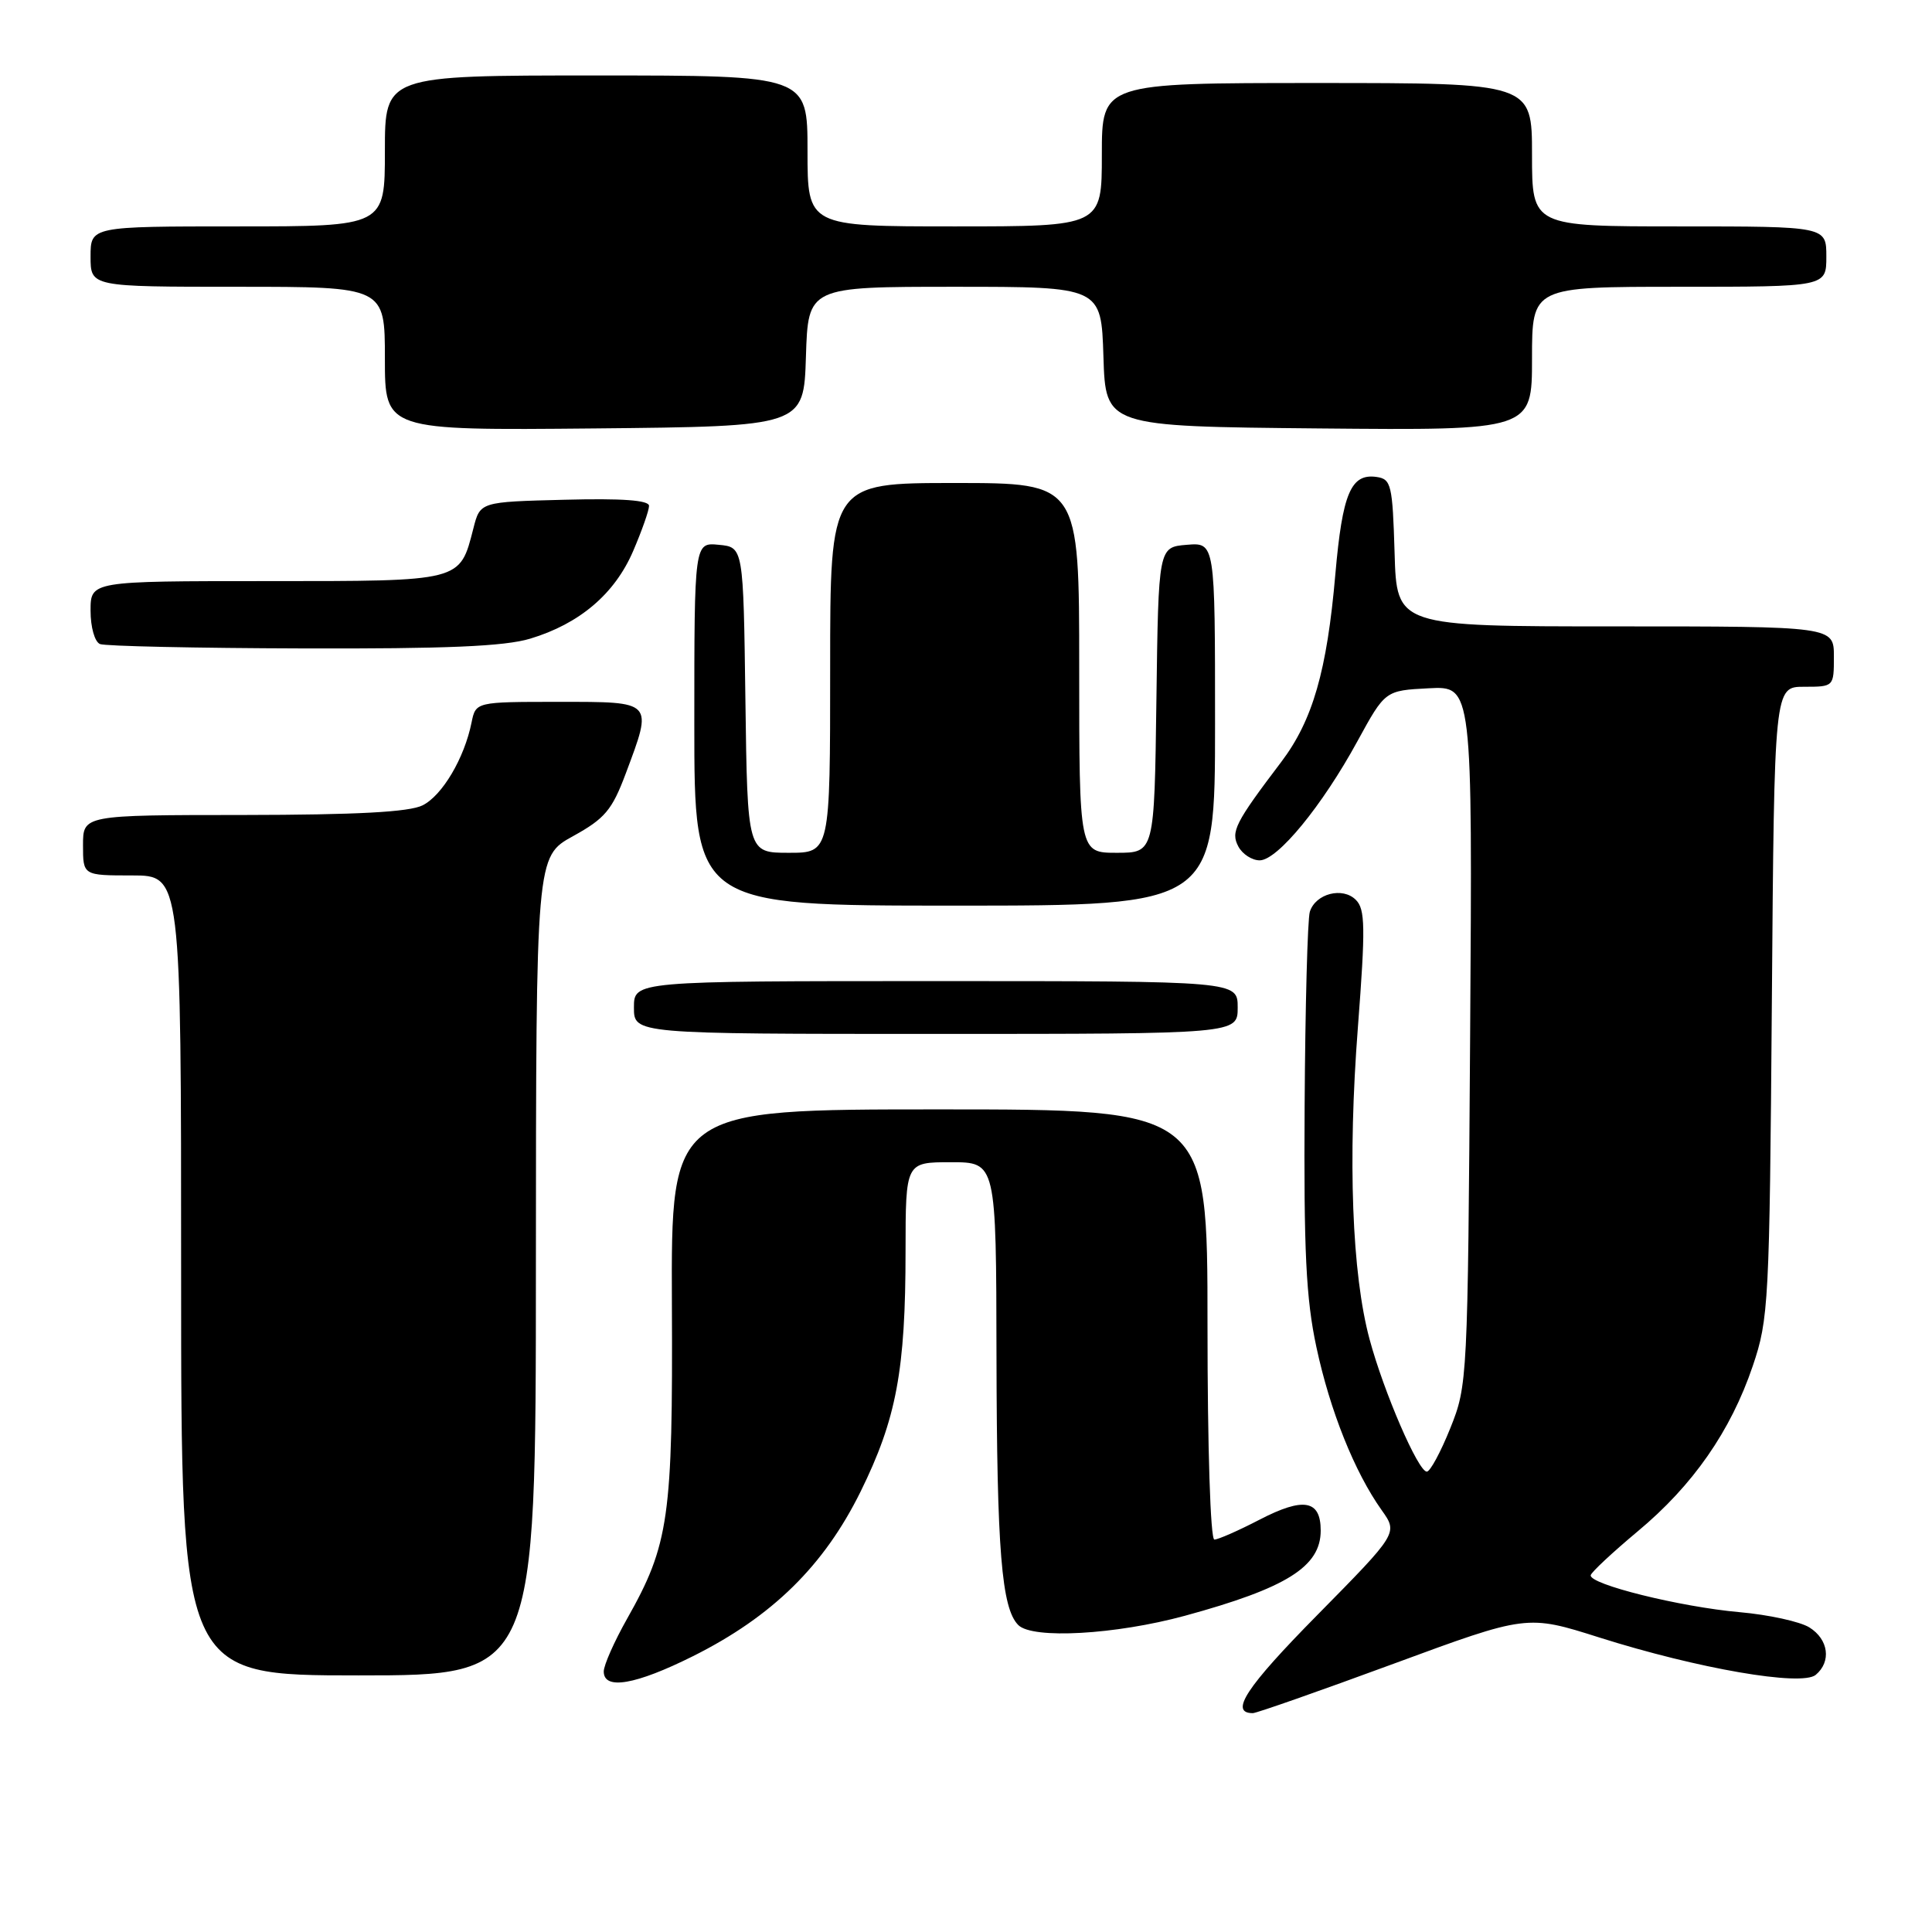 <?xml version="1.0" encoding="UTF-8" standalone="no"?>
<!DOCTYPE svg PUBLIC "-//W3C//DTD SVG 1.1//EN" "http://www.w3.org/Graphics/SVG/1.1/DTD/svg11.dtd" >
<svg xmlns="http://www.w3.org/2000/svg" xmlns:xlink="http://www.w3.org/1999/xlink" version="1.1" viewBox="0 0 256 256">
 <g >
 <path fill="currentColor"
d=" M 184.62 220.47 C 202.34 213.94 202.34 213.94 211.93 216.98 C 224.98 221.11 238.71 223.48 240.59 221.93 C 242.69 220.18 242.30 217.23 239.75 215.64 C 238.51 214.87 234.35 213.96 230.50 213.62 C 222.67 212.93 210.52 209.92 210.78 208.72 C 210.88 208.30 213.67 205.70 216.97 202.94 C 224.31 196.84 229.33 189.63 232.25 181.00 C 234.36 174.78 234.47 172.69 234.78 132.75 C 235.10 91.00 235.10 91.00 239.05 91.00 C 242.99 91.00 243.00 90.99 243.00 87.00 C 243.00 83.00 243.00 83.00 214.04 83.00 C 185.07 83.00 185.07 83.00 184.79 73.25 C 184.52 64.23 184.34 63.48 182.41 63.20 C 179.00 62.71 177.88 65.36 176.94 76.10 C 175.83 88.90 173.94 95.45 169.78 100.95 C 163.64 109.05 163.05 110.22 164.09 112.17 C 164.63 113.18 165.90 114.00 166.91 114.00 C 169.27 114.00 175.20 106.78 179.88 98.19 C 183.54 91.50 183.54 91.50 189.32 91.20 C 195.11 90.90 195.11 90.90 194.80 137.20 C 194.49 182.91 194.45 183.57 192.17 189.25 C 190.90 192.41 189.50 195.00 189.06 195.00 C 187.92 195.00 183.37 184.48 181.48 177.48 C 179.14 168.82 178.57 153.71 179.93 136.09 C 180.94 122.89 180.90 120.47 179.66 119.24 C 177.91 117.48 174.32 118.40 173.56 120.81 C 173.26 121.74 172.95 133.31 172.87 146.51 C 172.75 165.79 173.05 172.07 174.43 178.50 C 176.23 186.92 179.49 195.07 183.09 200.12 C 185.24 203.15 185.24 203.15 174.53 214.02 C 165.10 223.58 162.86 227.00 166.01 227.00 C 166.50 227.00 174.87 224.06 184.62 220.47 Z  M 91.85 219.44 C 102.34 214.19 109.18 207.47 114.03 197.65 C 118.78 188.01 119.99 181.58 119.99 165.75 C 120.00 154.00 120.00 154.00 126.00 154.00 C 132.00 154.00 132.00 154.00 132.04 179.75 C 132.09 205.42 132.71 213.11 134.93 215.33 C 136.82 217.22 147.81 216.60 157.00 214.10 C 170.48 210.42 175.00 207.59 175.00 202.81 C 175.00 198.74 172.73 198.34 166.87 201.38 C 164.09 202.82 161.41 204.00 160.91 204.00 C 160.39 204.00 160.00 191.90 160.00 175.50 C 160.00 147.00 160.00 147.00 124.46 147.00 C 88.92 147.00 88.92 147.00 89.03 172.75 C 89.16 201.13 88.66 204.63 83.09 214.50 C 81.39 217.51 80.00 220.65 80.00 221.48 C 80.00 223.98 84.22 223.25 91.85 219.44 Z  M 71.01 167.75 C 71.03 113.50 71.03 113.50 75.92 110.80 C 80.15 108.47 81.10 107.34 82.91 102.51 C 86.53 92.83 86.69 93.00 74.02 93.00 C 63.04 93.00 63.04 93.00 62.48 95.75 C 61.53 100.46 58.61 105.40 56.00 106.71 C 54.23 107.60 47.32 107.97 32.25 107.99 C 11.00 108.00 11.00 108.00 11.00 112.00 C 11.00 116.00 11.00 116.00 17.50 116.00 C 24.00 116.00 24.00 116.00 24.00 169.00 C 24.00 222.00 24.00 222.00 47.50 222.00 C 71.00 222.00 71.00 222.00 71.01 167.75 Z  M 164.00 133.50 C 164.00 130.00 164.00 130.00 124.00 130.00 C 84.00 130.00 84.00 130.00 84.00 133.50 C 84.00 137.00 84.00 137.00 124.00 137.00 C 164.00 137.00 164.00 137.00 164.00 133.50 Z  M 161.00 95.94 C 161.00 71.88 161.00 71.88 157.25 72.19 C 153.50 72.50 153.50 72.50 153.23 92.75 C 152.96 113.00 152.96 113.00 147.98 113.00 C 143.00 113.00 143.00 113.00 143.00 88.50 C 143.00 64.00 143.00 64.00 126.50 64.00 C 110.00 64.00 110.00 64.00 110.00 88.50 C 110.00 113.00 110.00 113.00 104.52 113.00 C 99.04 113.00 99.04 113.00 98.77 92.75 C 98.50 72.50 98.50 72.50 95.25 72.19 C 92.00 71.87 92.00 71.87 92.00 95.94 C 92.00 120.00 92.00 120.00 126.50 120.00 C 161.00 120.00 161.00 120.00 161.00 95.94 Z  M 70.24 84.63 C 76.79 82.66 81.45 78.70 83.89 73.03 C 85.05 70.33 86.00 67.64 86.00 67.03 C 86.00 66.28 82.44 66.02 74.81 66.22 C 63.62 66.50 63.62 66.50 62.73 70.00 C 60.90 77.11 61.33 77.00 35.35 77.00 C 12.00 77.00 12.00 77.00 12.00 80.92 C 12.00 83.11 12.55 85.05 13.25 85.34 C 13.94 85.62 26.02 85.88 40.09 85.92 C 59.08 85.98 66.86 85.65 70.24 84.63 Z  M 106.79 47.25 C 107.08 38.00 107.08 38.00 126.50 38.00 C 145.92 38.00 145.92 38.00 146.21 47.25 C 146.50 56.50 146.50 56.50 174.75 56.77 C 203.00 57.03 203.00 57.03 203.00 47.52 C 203.00 38.00 203.00 38.00 222.50 38.00 C 242.00 38.00 242.00 38.00 242.00 34.00 C 242.00 30.00 242.00 30.00 222.50 30.00 C 203.00 30.00 203.00 30.00 203.00 20.50 C 203.00 11.00 203.00 11.00 174.50 11.00 C 146.00 11.00 146.00 11.00 146.00 20.50 C 146.00 30.00 146.00 30.00 126.50 30.00 C 107.00 30.00 107.00 30.00 107.00 20.00 C 107.00 10.00 107.00 10.00 79.00 10.00 C 51.00 10.00 51.00 10.00 51.00 20.00 C 51.00 30.00 51.00 30.00 31.50 30.00 C 12.00 30.00 12.00 30.00 12.00 34.00 C 12.00 38.00 12.00 38.00 31.50 38.00 C 51.00 38.00 51.00 38.00 51.00 47.52 C 51.00 57.03 51.00 57.03 78.75 56.77 C 106.50 56.50 106.50 56.50 106.79 47.25 Z "/>
</g>
</svg>